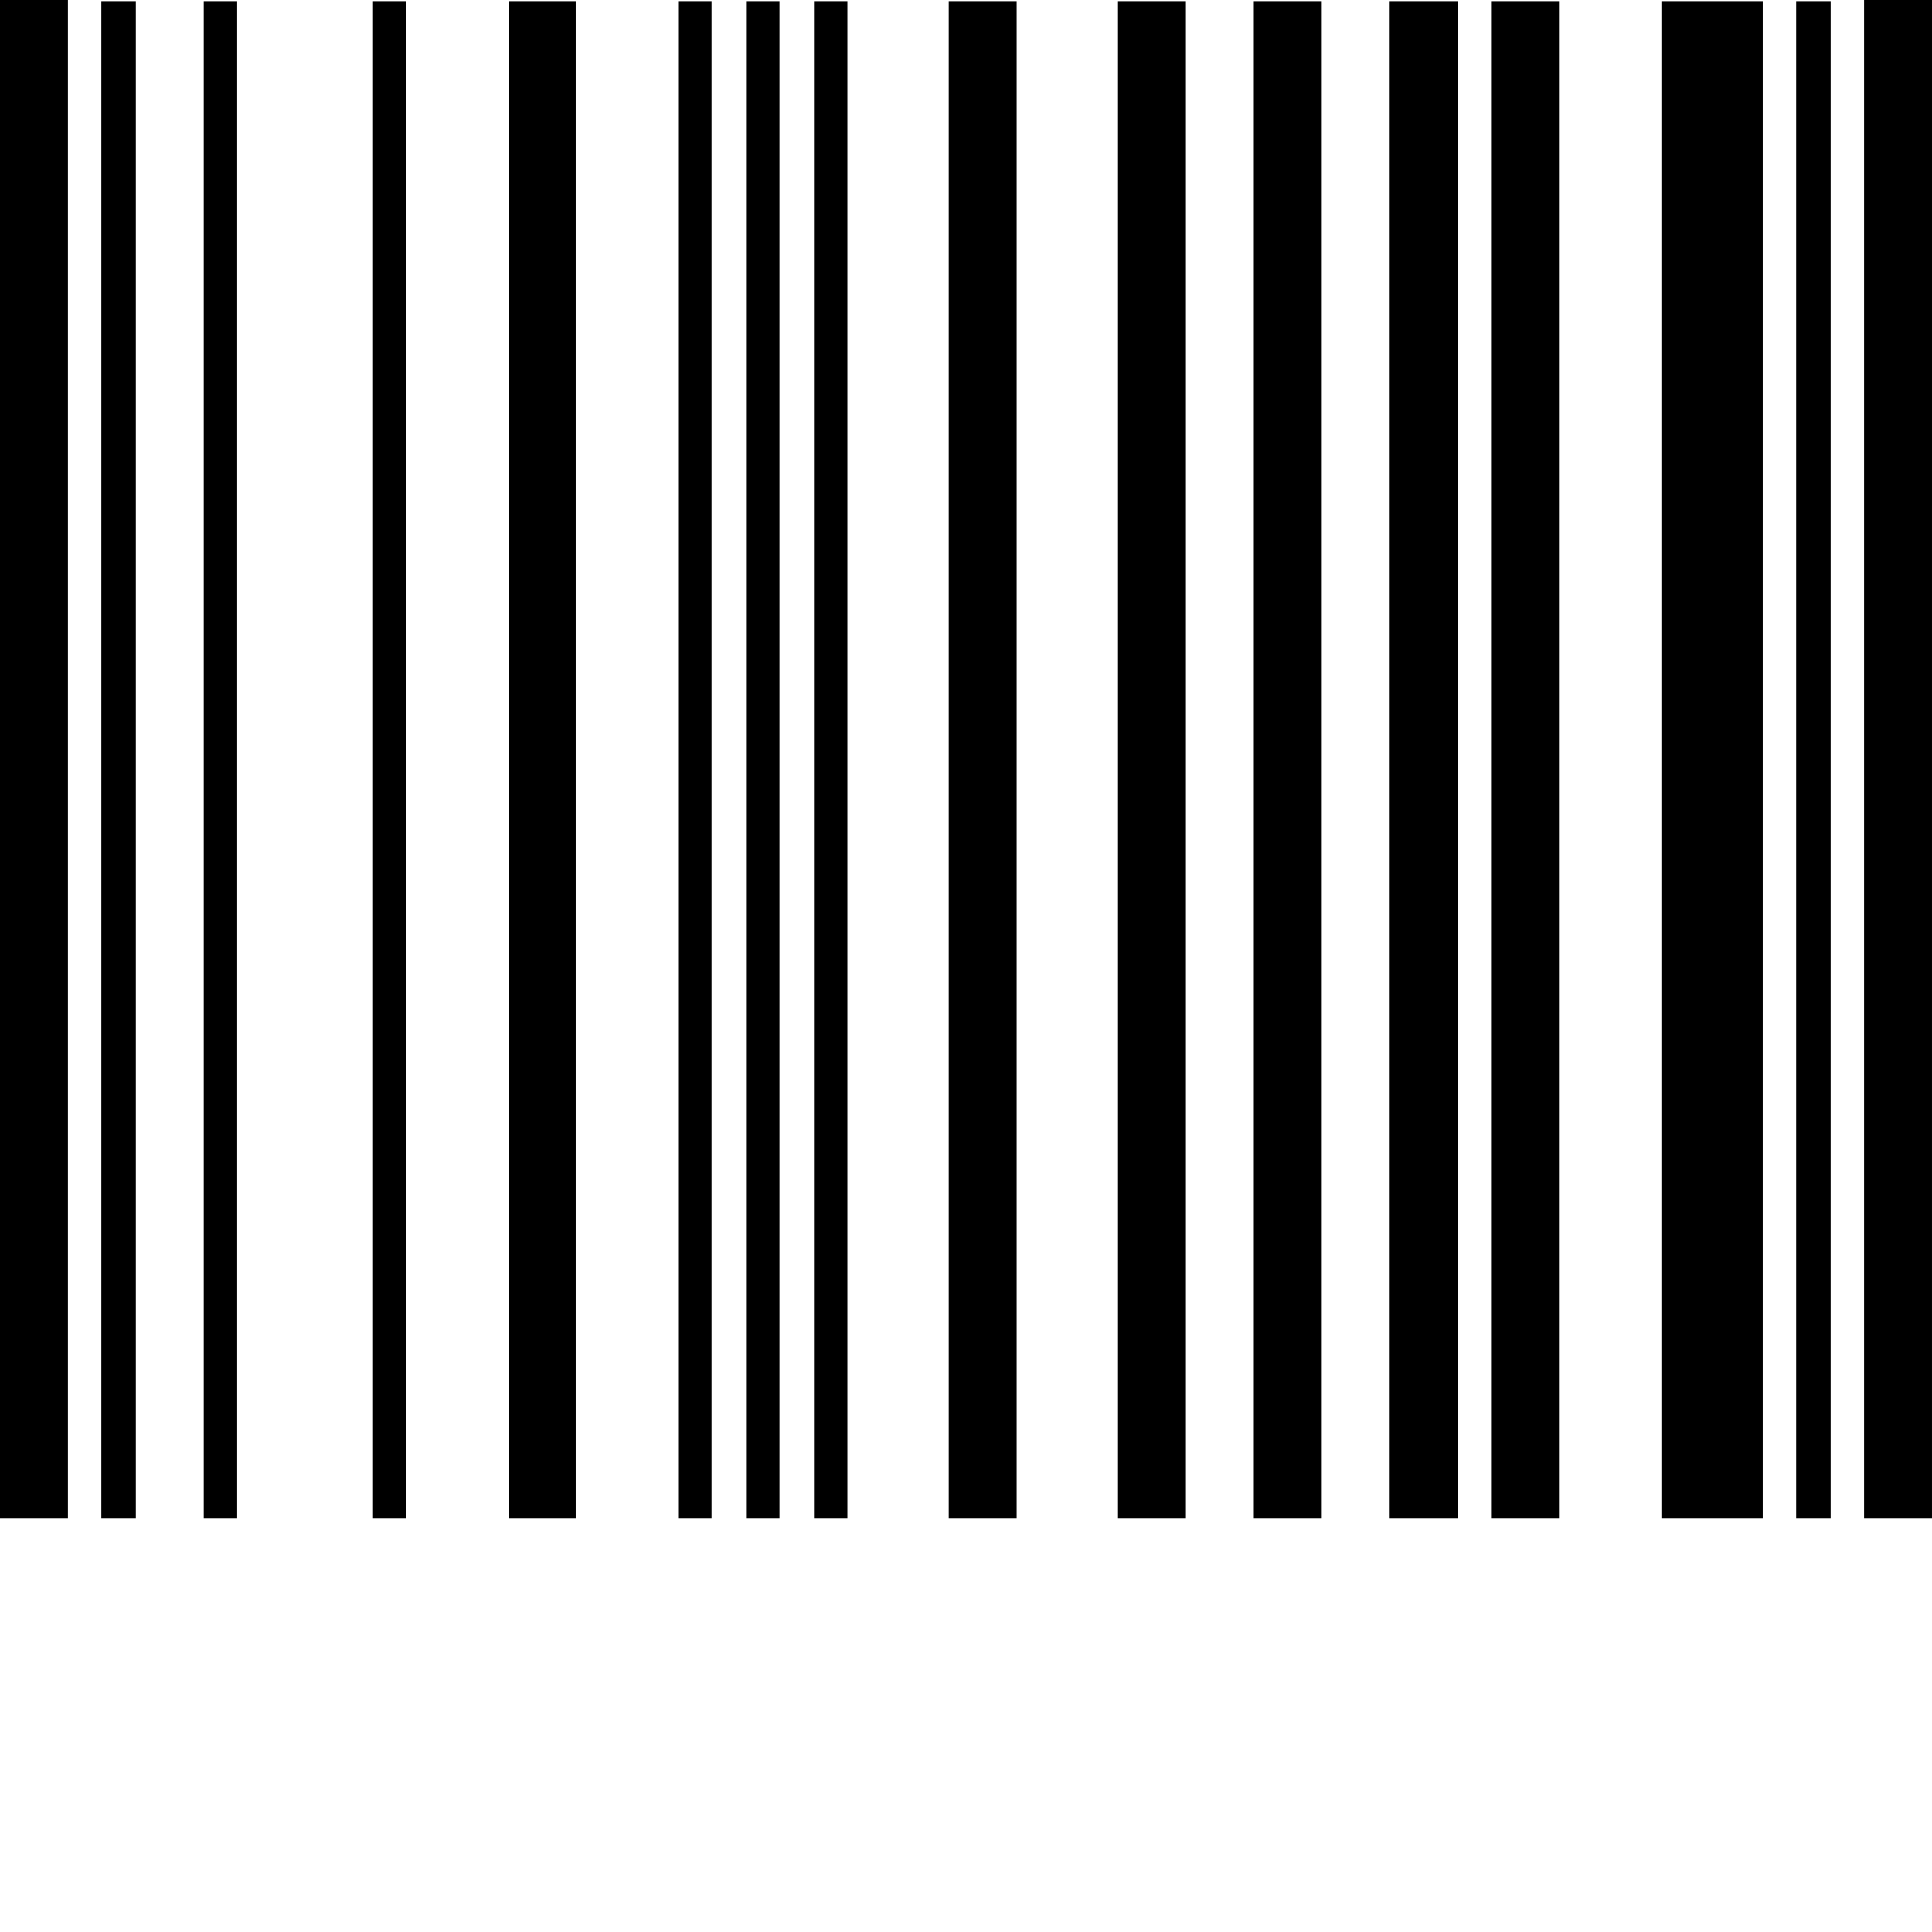 <svg width="64" height="64" viewBox="0 0 1792 1792" xmlns="http://www.w3.org/2000/svg"><path d="M63 0H0v1408h63V0zm63 1H94v1407h32V1zm94 0h-31v1407h31V1zm157 0h-31v1407h31V1zm157 0h-62v1407h62V1zm126 0h-31v1407h31V1zm63 0h-31v1407h31V1zm63 0h-31v1407h31V1zm157 0h-63v1407h63V1zm157 0h-63v1407h63V1zm126 0h-63v1407h63V1zm126 0h-63v1407h63V1zm94 0h-63v1407h63V1zm189 0h-94v1407h94V1zm63 0h-32v1407h32V1zm94-1h-63v1408h63V0z"/></svg>